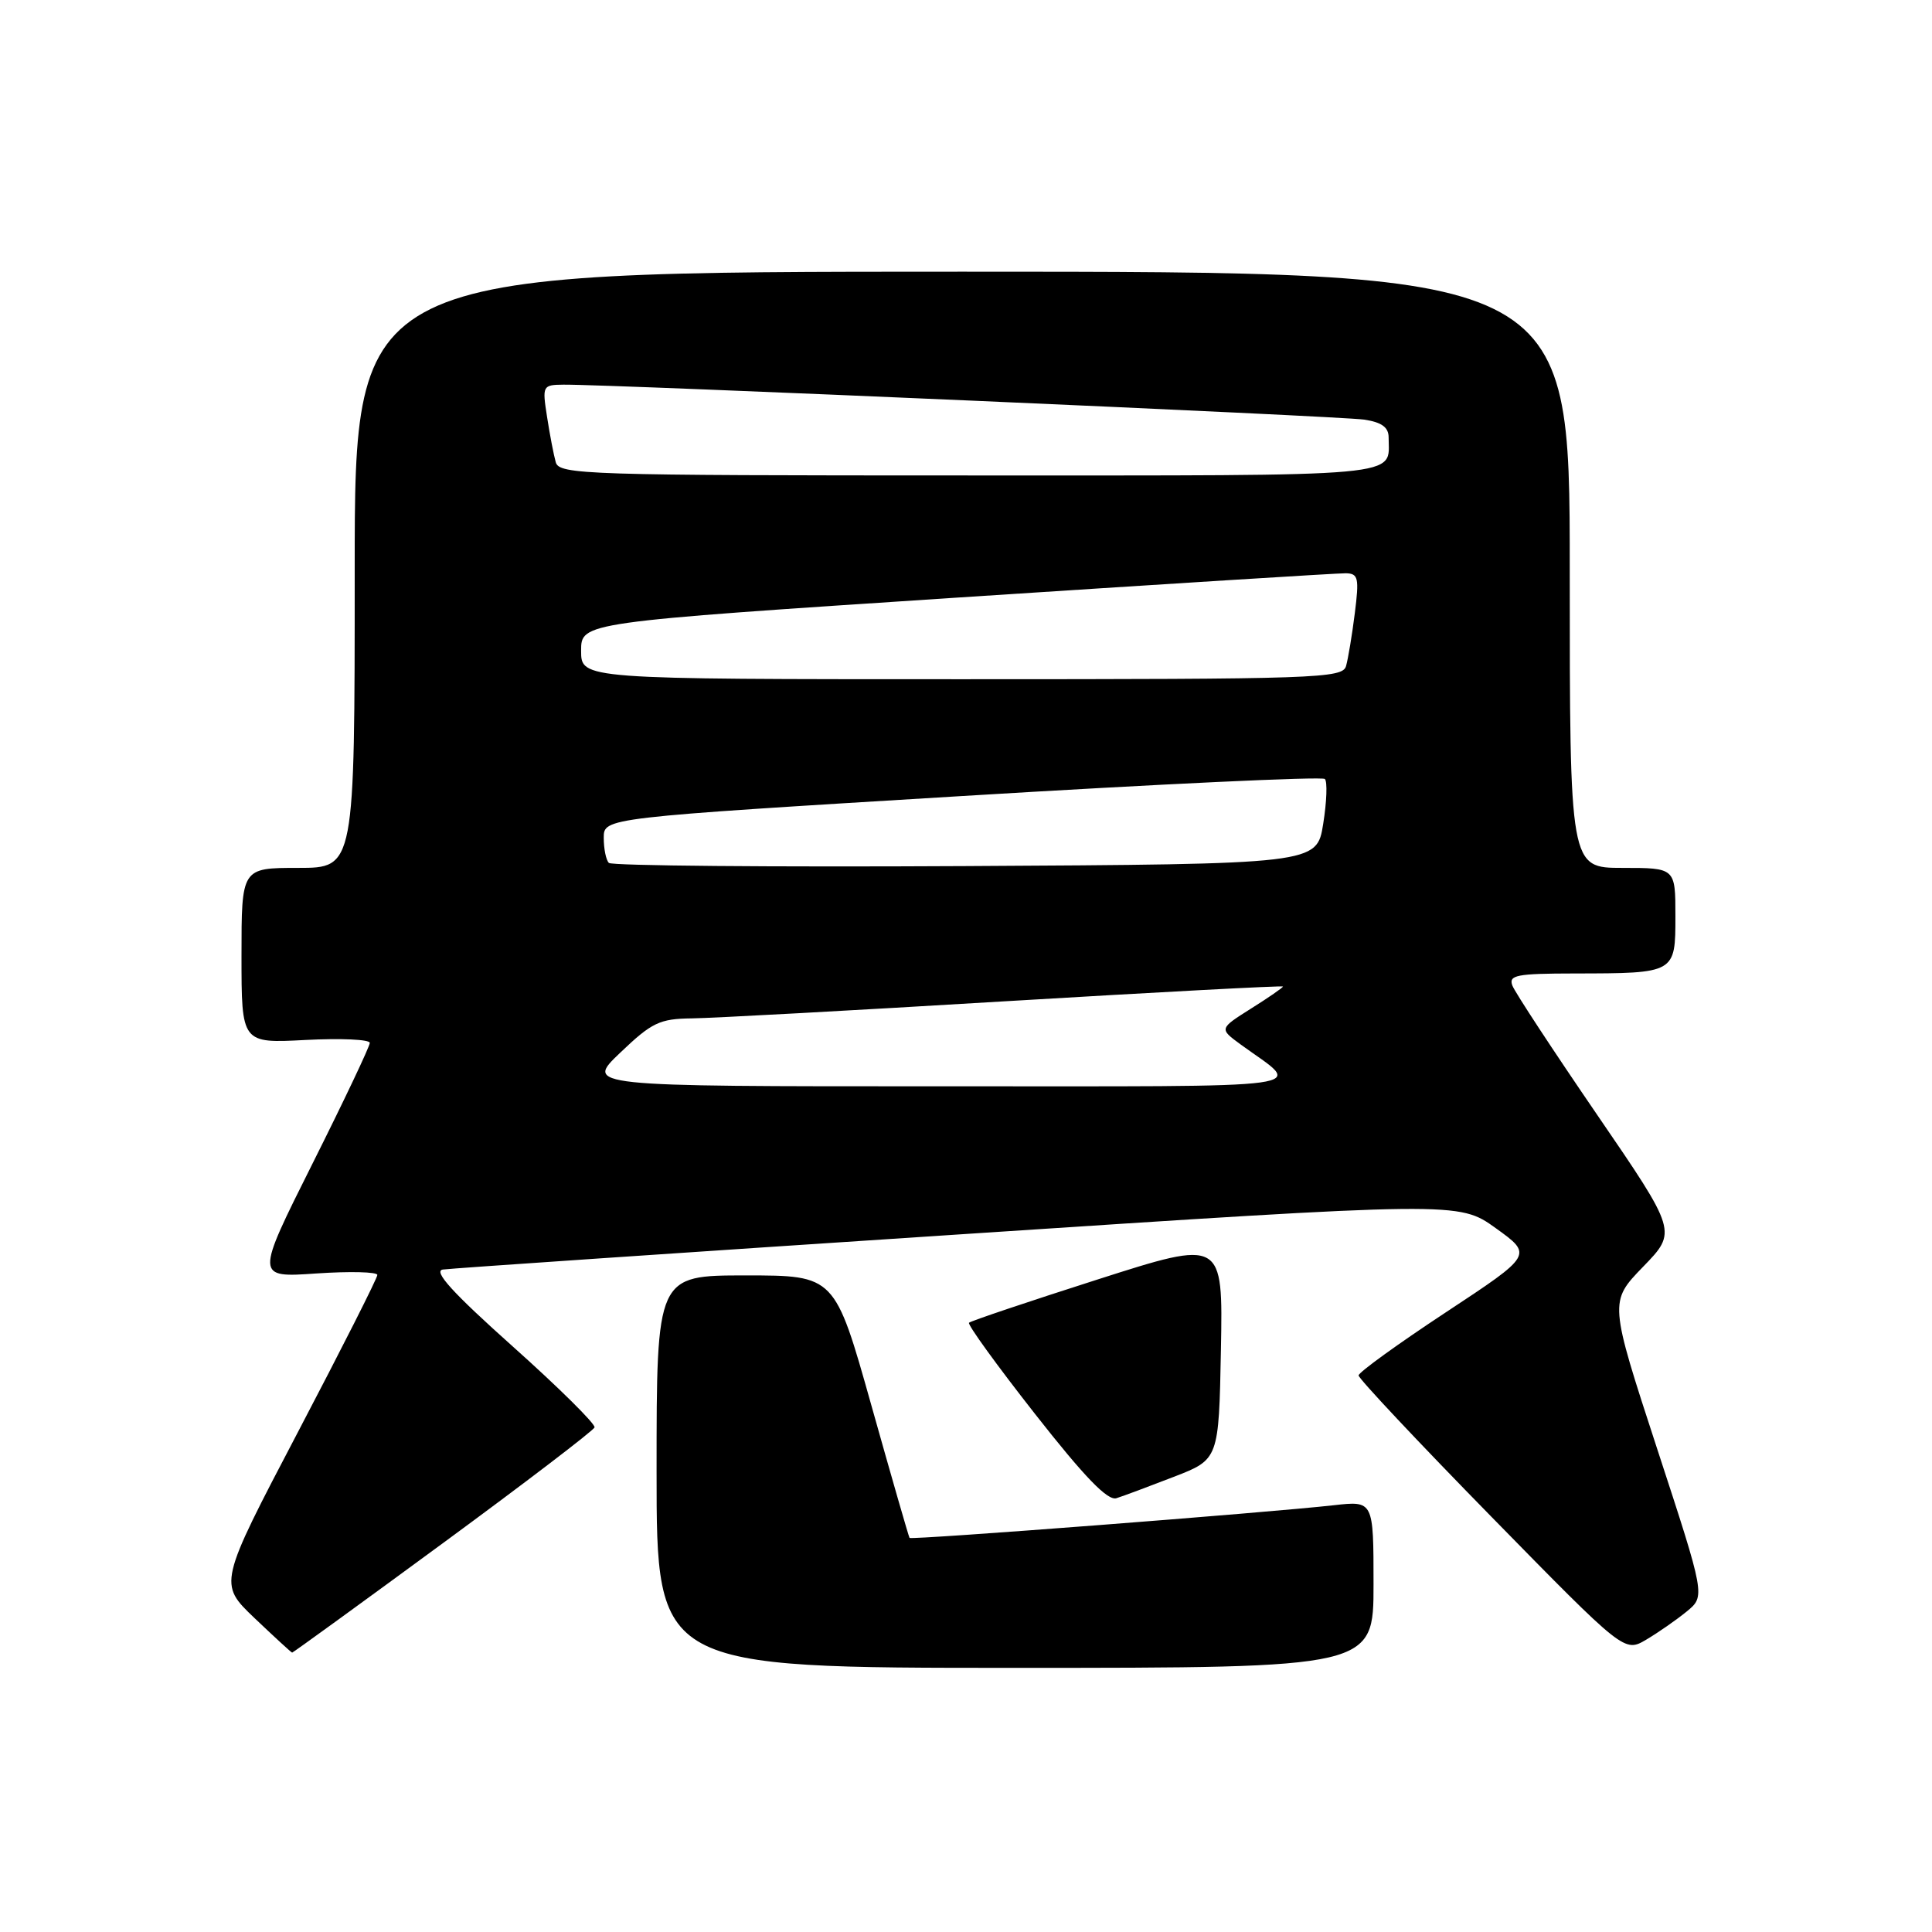 <?xml version="1.0" encoding="UTF-8" standalone="no"?>
<!DOCTYPE svg PUBLIC "-//W3C//DTD SVG 1.1//EN" "http://www.w3.org/Graphics/SVG/1.1/DTD/svg11.dtd" >
<svg xmlns="http://www.w3.org/2000/svg" xmlns:xlink="http://www.w3.org/1999/xlink" version="1.1" viewBox="0 0 256 256">
 <g >
 <path fill="currentColor"
d=" M 182.00 209.93 C 182.00 198.86 182.00 198.86 176.75 199.45 C 167.95 200.44 120.74 204.08 120.52 203.78 C 120.41 203.63 118.14 195.74 115.47 186.25 C 110.62 169.00 110.62 169.00 98.81 169.00 C 87.00 169.00 87.00 169.00 87.00 195.00 C 87.00 221.00 87.00 221.00 134.50 221.00 C 182.00 221.00 182.00 221.00 182.00 209.93 Z  M 58.71 204.46 C 69.59 196.47 78.62 189.57 78.78 189.14 C 78.93 188.70 74.06 183.88 67.95 178.42 C 59.96 171.28 57.36 168.42 58.68 168.22 C 59.68 168.07 90.38 165.98 126.89 163.58 C 193.28 159.21 193.28 159.21 198.20 162.74 C 203.12 166.28 203.12 166.28 191.58 173.89 C 185.24 178.07 180.03 181.84 180.02 182.25 C 180.01 182.66 187.93 191.09 197.62 200.98 C 215.24 218.97 215.24 218.97 218.14 217.26 C 219.73 216.32 222.14 214.64 223.50 213.53 C 225.97 211.50 225.97 211.50 219.59 192.00 C 213.22 172.50 213.22 172.50 217.72 167.85 C 222.23 163.20 222.23 163.20 211.62 147.70 C 205.79 139.18 200.74 131.49 200.40 130.60 C 199.87 129.21 200.93 129.00 208.64 128.99 C 222.03 128.97 222.00 128.98 222.00 121.38 C 222.00 115.00 222.00 115.00 215.00 115.00 C 208.00 115.00 208.00 115.00 208.00 75.50 C 208.00 36.00 208.00 36.00 127.50 36.00 C 47.00 36.00 47.00 36.00 47.00 75.50 C 47.00 115.00 47.00 115.00 39.50 115.00 C 32.00 115.00 32.00 115.00 32.00 126.63 C 32.00 138.25 32.00 138.25 40.50 137.80 C 45.17 137.56 49.00 137.73 49.00 138.19 C 49.00 138.65 45.59 145.84 41.42 154.16 C 33.84 169.30 33.84 169.30 41.92 168.74 C 46.36 168.44 50.00 168.53 50.00 168.94 C 50.00 169.36 45.26 178.73 39.47 189.77 C 28.95 209.84 28.95 209.84 33.72 214.40 C 36.35 216.90 38.59 218.96 38.71 218.98 C 38.82 218.99 47.82 212.46 58.71 204.46 Z  M 155.53 195.69 C 161.50 193.38 161.50 193.38 161.78 178.80 C 162.05 164.22 162.05 164.22 145.43 169.54 C 136.29 172.46 128.63 175.04 128.40 175.27 C 128.17 175.50 132.11 180.94 137.15 187.36 C 143.71 195.72 146.77 198.89 147.93 198.52 C 148.83 198.24 152.25 196.96 155.53 195.69 Z  M 82.19 139.48 C 86.38 135.48 87.40 134.99 91.69 134.94 C 94.34 134.91 113.04 133.89 133.25 132.67 C 153.46 131.46 170.00 130.58 170.00 130.72 C 170.00 130.86 168.10 132.18 165.77 133.64 C 161.54 136.31 161.54 136.31 164.41 138.41 C 172.68 144.44 176.32 143.93 124.50 143.94 C 77.50 143.95 77.50 143.95 82.19 139.48 Z  M 80.68 114.34 C 80.30 113.97 80.00 112.47 80.00 111.01 C 80.00 108.36 80.00 108.36 127.46 105.48 C 153.57 103.89 175.21 102.87 175.55 103.22 C 175.90 103.56 175.80 106.24 175.33 109.17 C 174.48 114.50 174.48 114.50 127.92 114.76 C 102.31 114.90 81.05 114.72 80.68 114.34 Z  M 77.00 86.23 C 77.00 82.46 77.00 82.46 126.75 79.19 C 154.11 77.40 177.33 75.94 178.34 75.96 C 179.98 76.00 180.11 76.58 179.52 81.25 C 179.16 84.14 178.63 87.29 178.36 88.25 C 177.90 89.89 174.61 90.00 127.43 90.00 C 77.00 90.00 77.00 90.00 77.00 86.23 Z  M 73.64 61.25 C 73.37 60.29 72.85 57.59 72.49 55.25 C 71.84 51.10 71.89 51.00 74.66 50.97 C 80.75 50.91 177.69 55.14 180.75 55.60 C 183.09 55.95 184.00 56.62 184.00 57.96 C 184.00 63.29 187.18 63.00 128.46 63.00 C 77.58 63.00 74.10 62.89 73.64 61.25 Z "/>
</g>
</svg>